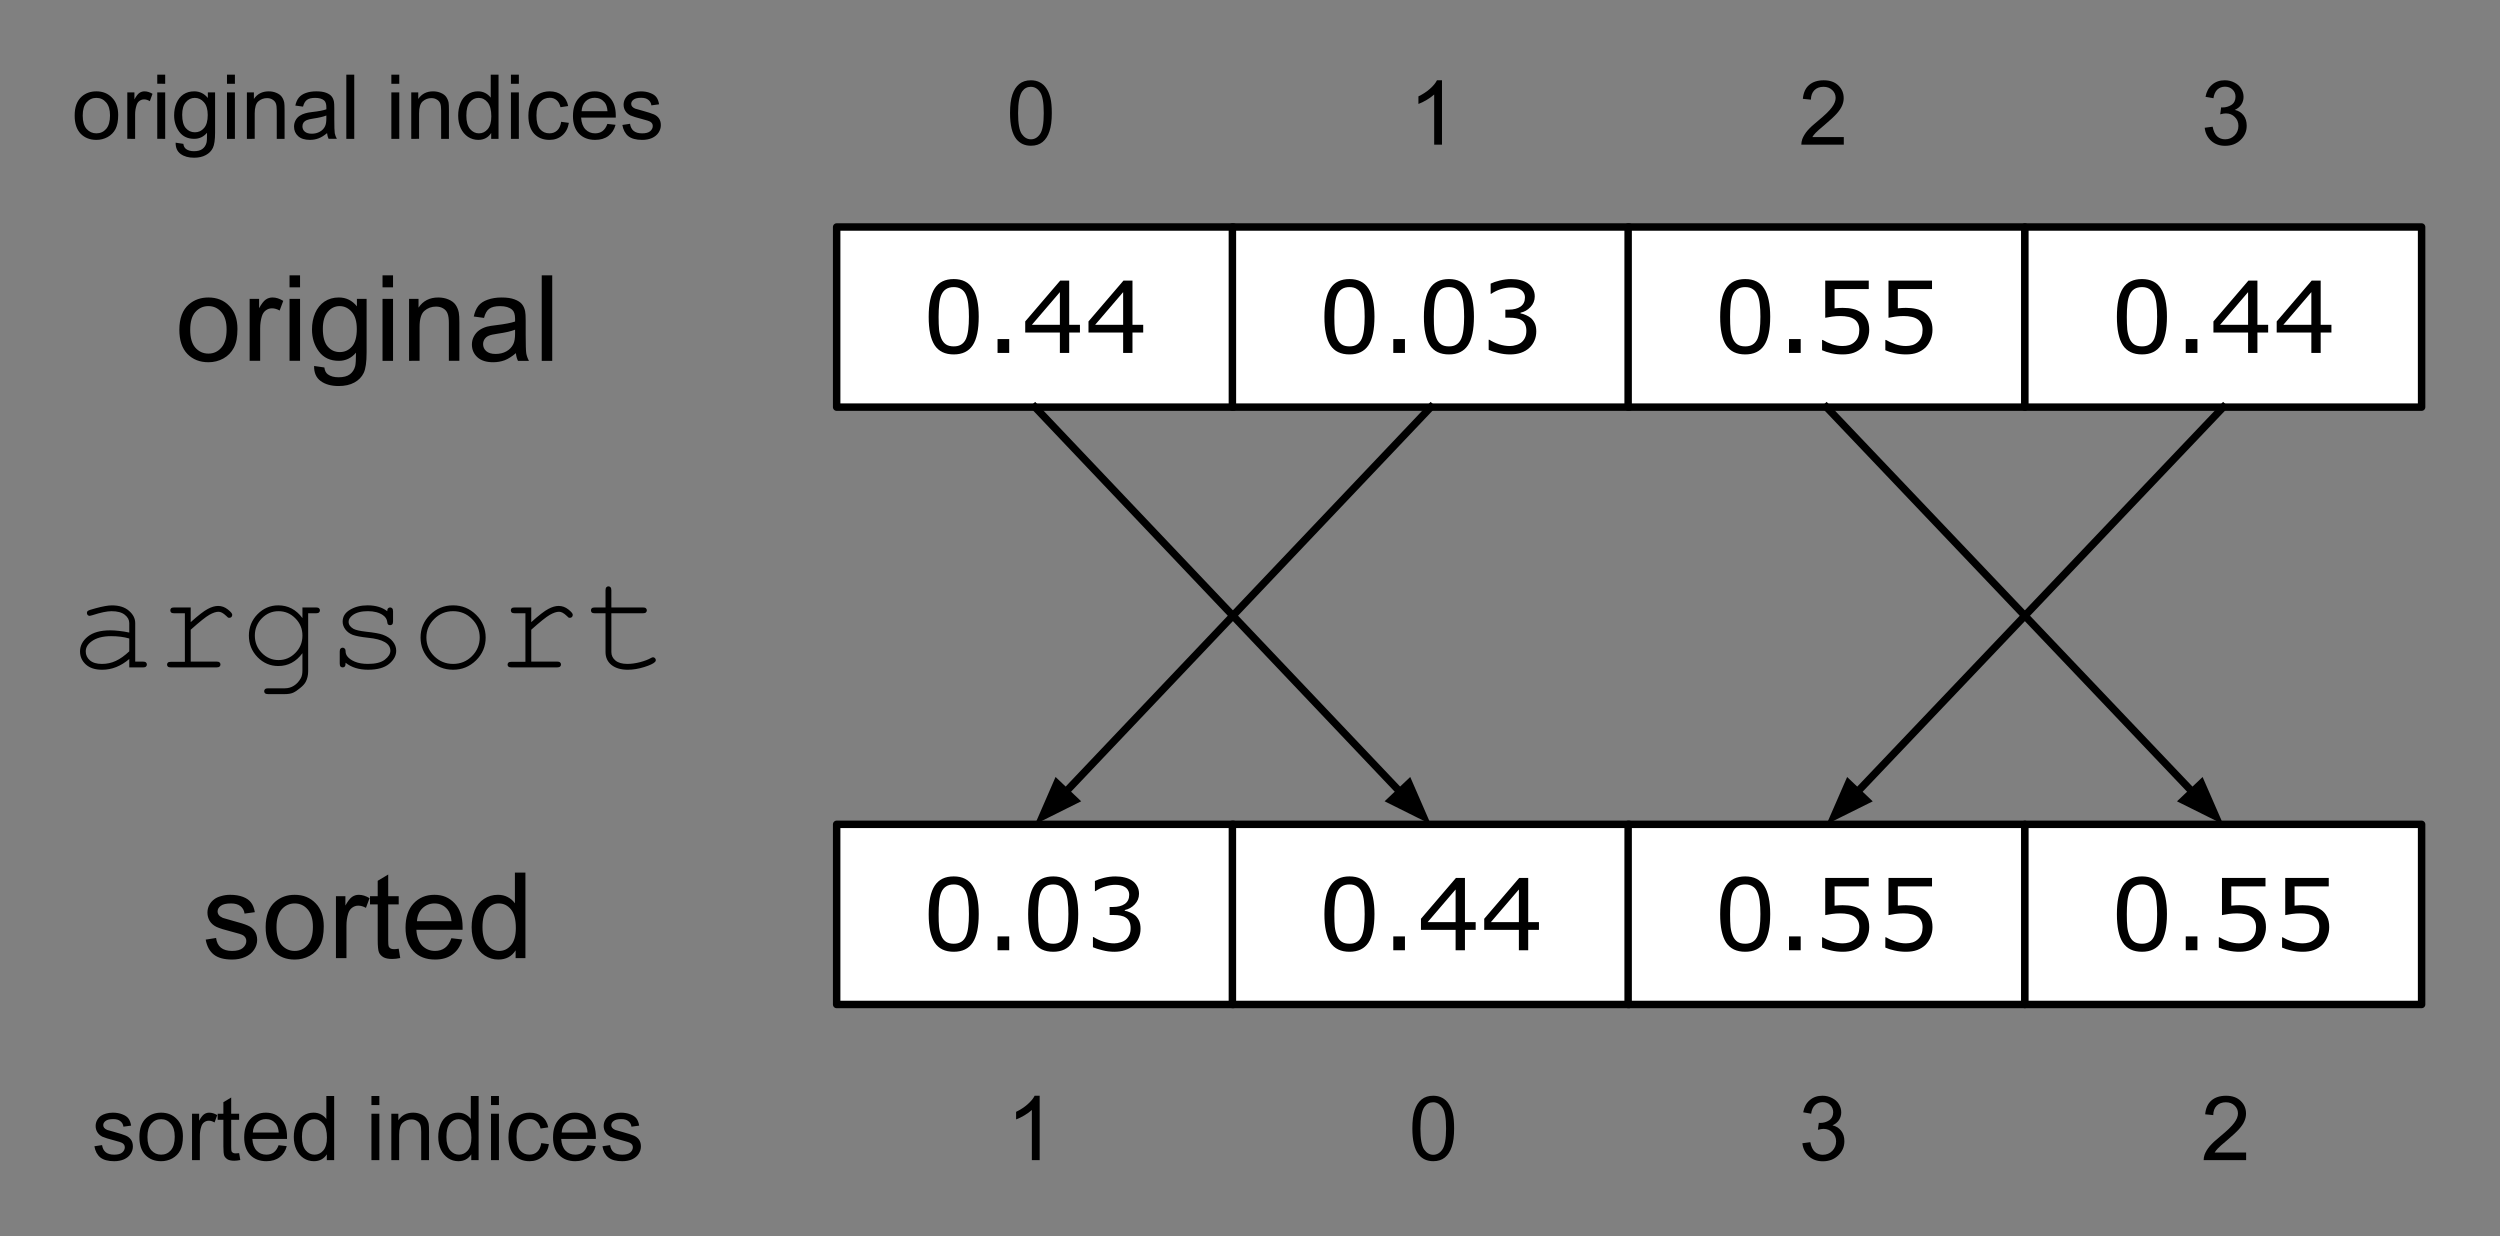 <?xml version="1.0" encoding="UTF-8" standalone="no"?>
<svg
   xmlns:dc="http://purl.org/dc/elements/1.1/"
   xmlns:cc="http://creativecommons.org/ns#"
   xmlns:rdf="http://www.w3.org/1999/02/22-rdf-syntax-ns#"
   xmlns:svg="http://www.w3.org/2000/svg"
   xmlns="http://www.w3.org/2000/svg"
   xmlns:sodipodi="http://sodipodi.sourceforge.net/DTD/sodipodi-0.dtd"
   xmlns:inkscape="http://www.inkscape.org/namespaces/inkscape"
   version="1.1"
   viewBox="0 0 334.82 165.532"
   stroke-miterlimit="10"
   id="svg133"
   sodipodi:docname="c_numpy_argsort.svg"
   width="334.82"
   height="165.532"
   style="fill:none;stroke:none;stroke-linecap:square;stroke-miterlimit:10"
   inkscape:export-filename="/home/alexeygrigorev/Dropbox/book/projects/figures/apC/c_numpy_argsort.png"
   inkscape:export-xdpi="96.271172"
   inkscape:export-ydpi="96.271172"
   inkscape:version="0.92.4 (unknown)">
  <rect x="0" y="0" width="334.82" height="165.532" fill="#808080" stroke="none"/>
  <defs
     id="defs137" />
  <sodipodi:namedview
     pagecolor="#ffffff"
     bordercolor="#666666"
     borderopacity="1"
     objecttolerance="10"
     gridtolerance="10"
     guidetolerance="10"
     inkscape:pageopacity="0"
     inkscape:pageshadow="2"
     inkscape:window-width="1853"
     inkscape:window-height="1025"
     id="namedview135"
     showgrid="false"
     fit-margin-top="10"
     fit-margin-left="10"
     fit-margin-right="10"
     fit-margin-bottom="10"
     inkscape:zoom="1.7481481"
     inkscape:cx="287.06423"
     inkscape:cy="-42.36022"
     inkscape:window-x="67"
     inkscape:window-y="27"
     inkscape:window-maximized="1"
     inkscape:current-layer="svg133" />
  <clipPath
     id="p.0">
    <path
       d="M 0,0 H 720 V 540 H 0 Z"
       id="path2"
       inkscape:connector-curvature="0"
       style="clip-rule:nonzero" />
  </clipPath>
  <path
     style="fill:#000000;fill-rule:nonzero"
     inkscape:connector-curvature="0"
     id="path9"
     d="m 17.312,89.386 v -1.125 q -1.688,1.438 -3.625,1.438 -1.406,0 -2.188,-0.703 -0.781,-0.719 -0.781,-1.75 0,-1.141 1.031,-1.984 1.047,-0.844 3.031,-0.844 0.547,0 1.172,0.078 0.625,0.062 1.359,0.219 v -1.266 q 0,-0.641 -0.594,-1.109 -0.594,-0.484 -1.781,-0.484 -0.906,0 -2.547,0.531 -0.297,0.094 -0.375,0.094 -0.156,0 -0.266,-0.109 -0.109,-0.109 -0.109,-0.281 0,-0.156 0.094,-0.25 0.141,-0.141 1.062,-0.375 1.438,-0.391 2.188,-0.391 1.469,0 2.297,0.734 0.828,0.719 0.828,1.641 v 5.156 h 1.031 q 0.297,0 0.406,0.109 0.125,0.109 0.125,0.281 0,0.172 -0.125,0.281 -0.109,0.109 -0.406,0.109 z m 0,-3.875 q -0.547,-0.156 -1.156,-0.234 -0.609,-0.078 -1.281,-0.078 -1.703,0 -2.656,0.734 -0.734,0.547 -0.734,1.312 0,0.703 0.547,1.188 0.562,0.484 1.625,0.484 1,0 1.859,-0.406 0.875,-0.406 1.797,-1.281 z m 8.23,-4.156 v 1.969 q 1.531,-1.375 2.281,-1.766 0.75,-0.406 1.391,-0.406 0.703,0 1.297,0.469 0.594,0.469 0.594,0.719 0,0.172 -0.109,0.297 -0.109,0.109 -0.297,0.109 -0.094,0 -0.156,-0.031 -0.062,-0.031 -0.234,-0.219 -0.328,-0.312 -0.578,-0.438 -0.234,-0.125 -0.469,-0.125 -0.5,0 -1.219,0.406 -0.719,0.406 -2.5,2 v 4.266 h 3.453 q 0.281,0 0.406,0.109 0.125,0.109 0.125,0.281 0,0.172 -0.125,0.281 -0.125,0.109 -0.406,0.109 h -6.109 q -0.281,0 -0.406,-0.109 -0.109,-0.109 -0.109,-0.266 0,-0.156 0.109,-0.266 0.109,-0.109 0.406,-0.109 h 1.875 v -6.5 h -1.438 q -0.281,0 -0.406,-0.109 -0.109,-0.109 -0.109,-0.281 0,-0.172 0.109,-0.281 0.125,-0.109 0.406,-0.109 z m 14.964,1.422 v -1.422 h 1.828 q 0.266,0 0.391,0.109 0.125,0.109 0.125,0.281 0,0.172 -0.125,0.281 -0.125,0.109 -0.391,0.109 h -1.062 v 7.781 q 0,0.781 -0.328,1.406 -0.219,0.406 -0.75,0.828 -0.516,0.438 -0.938,0.625 -0.422,0.188 -1.141,0.188 h -2.203 q -0.281,0 -0.406,-0.109 -0.125,-0.094 -0.125,-0.281 0,-0.172 0.125,-0.281 0.125,-0.109 0.406,-0.109 h 2.234 q 0.688,0 1.234,-0.359 0.547,-0.344 0.922,-1.016 0.203,-0.391 0.203,-1 v -2.328 q -1.266,1.719 -3.234,1.719 -1.609,0 -2.781,-1.188 -1.156,-1.203 -1.156,-2.891 0,-1.672 1.156,-2.859 1.172,-1.188 2.781,-1.188 1.969,0 3.234,1.703 z m 0,2.344 q 0,-1.359 -0.953,-2.312 -0.938,-0.953 -2.25,-0.953 -1.297,0 -2.234,0.953 -0.938,0.953 -0.938,2.312 0,1.375 0.938,2.328 0.938,0.953 2.234,0.953 1.312,0 2.25,-0.953 0.953,-0.953 0.953,-2.328 z m 11.355,-3.266 q 0,-0.266 0.109,-0.375 0.109,-0.125 0.281,-0.125 0.172,0 0.281,0.125 0.109,0.109 0.109,0.406 v 1.328 q 0,0.281 -0.109,0.406 -0.109,0.109 -0.281,0.109 -0.172,0 -0.281,-0.094 -0.094,-0.109 -0.109,-0.344 -0.062,-0.547 -0.578,-0.906 -0.766,-0.531 -2.016,-0.531 -1.312,0 -2.031,0.531 -0.547,0.406 -0.547,0.891 0,0.562 0.641,0.938 0.453,0.25 1.703,0.391 1.609,0.172 2.25,0.406 0.891,0.328 1.328,0.906 0.453,0.562 0.453,1.234 0,0.984 -0.953,1.766 -0.953,0.781 -2.812,0.781 -1.844,0 -3.016,-0.938 0,0.312 -0.047,0.406 -0.031,0.094 -0.125,0.156 -0.094,0.062 -0.219,0.062 -0.172,0 -0.281,-0.109 -0.109,-0.125 -0.109,-0.406 v -1.609 q 0,-0.281 0.109,-0.391 0.109,-0.125 0.281,-0.125 0.172,0 0.281,0.125 0.109,0.109 0.109,0.297 0,0.422 0.219,0.719 0.328,0.438 1.031,0.734 0.719,0.297 1.75,0.297 1.516,0 2.25,-0.562 0.75,-0.578 0.75,-1.203 0,-0.719 -0.75,-1.156 -0.766,-0.438 -2.219,-0.578 -1.453,-0.156 -2.078,-0.391 -0.625,-0.25 -0.984,-0.734 -0.359,-0.484 -0.359,-1.031 0,-1.016 0.984,-1.594 0.984,-0.594 2.359,-0.594 1.609,0 2.625,0.781 z m 13.183,3.531 q 0,1.781 -1.281,3.047 -1.281,1.266 -3.078,1.266 -1.812,0 -3.094,-1.266 -1.266,-1.281 -1.266,-3.047 0,-1.781 1.266,-3.047 1.281,-1.266 3.094,-1.266 1.797,0 3.078,1.266 1.281,1.25 1.281,3.047 z m -0.797,0 q 0,-1.469 -1.047,-2.5 -1.031,-1.031 -2.516,-1.031 -1.484,0 -2.531,1.047 -1.047,1.031 -1.047,2.484 0,1.453 1.047,2.5 1.047,1.031 2.531,1.031 1.484,0 2.516,-1.031 1.047,-1.047 1.047,-2.5 z m 6.902,-4.031 v 1.969 q 1.531,-1.375 2.281,-1.766 0.75,-0.406 1.391,-0.406 0.703,0 1.297,0.469 0.594,0.469 0.594,0.719 0,0.172 -0.109,0.297 -0.109,0.109 -0.297,0.109 -0.094,0 -0.156,-0.031 -0.062,-0.031 -0.234,-0.219 -0.328,-0.312 -0.578,-0.438 -0.234,-0.125 -0.469,-0.125 -0.5,0 -1.219,0.406 -0.719,0.406 -2.5,2 v 4.266 h 3.453 q 0.281,0 0.406,0.109 0.125,0.109 0.125,0.281 0,0.172 -0.125,0.281 -0.125,0.109 -0.406,0.109 h -6.109 q -0.281,0 -0.406,-0.109 -0.109,-0.109 -0.109,-0.266 0,-0.156 0.109,-0.266 0.109,-0.109 0.406,-0.109 h 1.875 v -6.5 h -1.438 q -0.281,0 -0.406,-0.109 -0.109,-0.109 -0.109,-0.281 0,-0.172 0.109,-0.281 0.125,-0.109 0.406,-0.109 z m 10.73,0 h 4.234 q 0.281,0 0.391,0.109 0.125,0.109 0.125,0.281 0,0.172 -0.125,0.281 -0.109,0.109 -0.391,0.109 h -4.234 v 5.188 q 0,0.688 0.547,1.141 0.547,0.453 1.594,0.453 0.781,0 1.703,-0.234 0.922,-0.25 1.438,-0.547 0.188,-0.109 0.297,-0.109 0.156,0 0.266,0.125 0.109,0.109 0.109,0.266 0,0.141 -0.125,0.25 -0.297,0.312 -1.438,0.672 -1.141,0.359 -2.188,0.359 -1.375,0 -2.188,-0.641 -0.797,-0.641 -0.797,-1.734 v -5.188 h -1.438 q -0.281,0 -0.406,-0.109 -0.109,-0.109 -0.109,-0.281 0,-0.172 0.109,-0.281 0.125,-0.109 0.406,-0.109 h 1.438 v -2.297 q 0,-0.281 0.109,-0.406 0.109,-0.125 0.281,-0.125 0.172,0 0.281,0.125 0.109,0.125 0.109,0.406 z" />
  <path
     style="fill:#ffffff;fill-rule:evenodd"
     inkscape:connector-curvature="0"
     id="path11"
     d="m 112.052,30.402 h 53.134 v 24.126 h -53.134 z" />
  <path
     style="fill-rule:evenodd;stroke:#000000;stroke-width:1;stroke-linecap:butt;stroke-linejoin:round"
     inkscape:connector-curvature="0"
     id="path13"
     d="m 112.052,30.402 h 53.134 v 24.126 h -53.134 z" />
  <path
     style="fill:#000000;fill-rule:nonzero"
     inkscape:connector-curvature="0"
     id="path15"
     d="m 131.079,42.421 q 0,2.609 -0.812,3.828 -0.812,1.219 -2.531,1.219 -1.75,0 -2.562,-1.234 -0.797,-1.234 -0.797,-3.797 0,-2.594 0.812,-3.828 0.812,-1.234 2.547,-1.234 1.734,0 2.531,1.266 0.812,1.25 0.812,3.781 z m -1.703,2.953 q 0.219,-0.531 0.297,-1.234 0.094,-0.719 0.094,-1.719 0,-1 -0.094,-1.719 -0.078,-0.734 -0.312,-1.234 -0.219,-0.5 -0.625,-0.75 -0.391,-0.266 -1,-0.266 -0.625,0 -1.031,0.266 -0.391,0.25 -0.625,0.75 -0.219,0.484 -0.297,1.266 -0.078,0.766 -0.078,1.703 0,1.016 0.062,1.703 0.078,0.672 0.312,1.219 0.219,0.5 0.609,0.766 0.391,0.266 1.047,0.266 0.609,0 1,-0.25 0.406,-0.25 0.641,-0.766 z m 5.786,1.891 h -1.562 v -1.859 h 1.562 z m 9.473,-2.734 h -1.438 v 2.734 h -1.25 v -2.734 h -4.641 v -1.484 l 4.688,-5.469 h 1.203 v 5.922 h 1.438 z m -2.688,-1.031 v -4.375 l -3.75,4.375 z m 11.161,1.031 h -1.438 v 2.734 h -1.25 v -2.734 h -4.641 v -1.484 l 4.688,-5.469 h 1.203 v 5.922 h 1.438 z m -2.688,-1.031 v -4.375 l -3.75,4.375 z" />
  <path
     style="fill:#ffffff;fill-rule:evenodd"
     inkscape:connector-curvature="0"
     id="path17"
     d="m 165.052,30.402 h 53.134 v 24.126 h -53.134 z" />
  <path
     style="fill-rule:evenodd;stroke:#000000;stroke-width:1;stroke-linecap:butt;stroke-linejoin:round"
     inkscape:connector-curvature="0"
     id="path19"
     d="m 165.052,30.402 h 53.134 v 24.126 h -53.134 z" />
  <path
     style="fill:#000000;fill-rule:nonzero"
     inkscape:connector-curvature="0"
     id="path21"
     d="m 184.079,42.421 q 0,2.609 -0.812,3.828 -0.813,1.219 -2.531,1.219 -1.75,0 -2.562,-1.234 -0.797,-1.234 -0.797,-3.797 0,-2.594 0.812,-3.828 0.812,-1.234 2.547,-1.234 1.734,0 2.531,1.266 0.812,1.25 0.812,3.781 z m -1.703,2.953 q 0.219,-0.531 0.297,-1.234 0.094,-0.719 0.094,-1.719 0,-1 -0.094,-1.719 -0.078,-0.734 -0.312,-1.234 -0.219,-0.5 -0.625,-0.75 -0.391,-0.266 -1,-0.266 -0.625,0 -1.031,0.266 -0.391,0.25 -0.625,0.75 -0.219,0.484 -0.297,1.266 -0.078,0.766 -0.078,1.703 0,1.016 0.062,1.703 0.078,0.672 0.312,1.219 0.219,0.5 0.609,0.766 0.391,0.266 1.047,0.266 0.609,0 1,-0.25 0.406,-0.25 0.641,-0.766 z m 5.786,1.891 h -1.562 v -1.859 h 1.562 z m 9.239,-4.844 q 0,2.609 -0.812,3.828 -0.812,1.219 -2.531,1.219 -1.75,0 -2.562,-1.234 -0.797,-1.234 -0.797,-3.797 0,-2.594 0.812,-3.828 0.812,-1.234 2.547,-1.234 1.734,0 2.531,1.266 0.812,1.25 0.812,3.781 z m -1.703,2.953 q 0.219,-0.531 0.297,-1.234 0.094,-0.719 0.094,-1.719 0,-1 -0.094,-1.719 -0.078,-0.734 -0.312,-1.234 -0.219,-0.5 -0.625,-0.75 -0.391,-0.266 -1,-0.266 -0.625,0 -1.031,0.266 -0.391,0.25 -0.625,0.75 -0.219,0.484 -0.297,1.266 -0.078,0.766 -0.078,1.703 0,1.016 0.062,1.703 0.078,0.672 0.312,1.219 0.219,0.5 0.609,0.766 0.391,0.266 1.047,0.266 0.609,0 1,-0.25 0.406,-0.25 0.641,-0.766 z m 9.333,-2.781 q 0.312,0.281 0.516,0.703 0.203,0.422 0.203,1.094 0,0.672 -0.25,1.234 -0.234,0.547 -0.672,0.953 -0.484,0.453 -1.141,0.672 -0.656,0.219 -1.453,0.219 -0.797,0 -1.578,-0.203 -0.781,-0.188 -1.281,-0.406 v -1.359 h 0.094 q 0.547,0.359 1.297,0.609 0.75,0.234 1.453,0.234 0.406,0 0.859,-0.141 0.469,-0.141 0.75,-0.406 0.297,-0.281 0.438,-0.625 0.156,-0.344 0.156,-0.875 0,-0.516 -0.172,-0.859 -0.156,-0.344 -0.453,-0.531 -0.297,-0.203 -0.719,-0.281 -0.406,-0.078 -0.891,-0.078 h -0.578 v -1.078 h 0.453 q 0.984,0 1.578,-0.406 0.594,-0.422 0.594,-1.219 0,-0.344 -0.156,-0.609 -0.141,-0.266 -0.422,-0.438 -0.266,-0.172 -0.594,-0.234 -0.312,-0.062 -0.719,-0.062 -0.625,0 -1.328,0.219 -0.688,0.219 -1.297,0.625 h -0.078 v -1.359 q 0.469,-0.234 1.234,-0.422 0.781,-0.188 1.5,-0.188 0.703,0 1.25,0.141 0.547,0.125 0.969,0.406 0.469,0.312 0.703,0.766 0.25,0.438 0.25,1.016 0,0.812 -0.578,1.422 -0.562,0.594 -1.328,0.75 v 0.094 q 0.312,0.047 0.703,0.219 0.406,0.172 0.688,0.406 z" />
  <path
     style="fill:#ffffff;fill-rule:evenodd"
     inkscape:connector-curvature="0"
     id="path23"
     d="m 218.053,30.402 h 53.134 v 24.126 h -53.134 z" />
  <path
     style="fill-rule:evenodd;stroke:#000000;stroke-width:1;stroke-linecap:butt;stroke-linejoin:round"
     inkscape:connector-curvature="0"
     id="path25"
     d="m 218.053,30.402 h 53.134 v 24.126 h -53.134 z" />
  <path
     style="fill:#000000;fill-rule:nonzero"
     inkscape:connector-curvature="0"
     id="path27"
     d="m 237.079,42.421 q 0,2.609 -0.812,3.828 -0.812,1.219 -2.531,1.219 -1.75,0 -2.562,-1.234 -0.797,-1.234 -0.797,-3.797 0,-2.594 0.812,-3.828 0.812,-1.234 2.547,-1.234 1.734,0 2.531,1.266 0.812,1.25 0.812,3.781 z m -1.703,2.953 q 0.219,-0.531 0.297,-1.234 0.094,-0.719 0.094,-1.719 0,-1 -0.094,-1.719 -0.078,-0.734 -0.312,-1.234 -0.219,-0.5 -0.625,-0.75 -0.391,-0.266 -1,-0.266 -0.625,0 -1.031,0.266 -0.391,0.25 -0.625,0.75 -0.219,0.484 -0.297,1.266 -0.078,0.766 -0.078,1.703 0,1.016 0.062,1.703 0.078,0.672 0.312,1.219 0.219,0.5 0.609,0.766 0.391,0.266 1.047,0.266 0.609,0 1,-0.25 0.406,-0.25 0.641,-0.766 z m 5.786,1.891 h -1.562 v -1.859 h 1.562 z m 9.176,-3.078 q 0,0.672 -0.25,1.297 -0.25,0.609 -0.672,1.047 -0.469,0.453 -1.125,0.703 -0.641,0.234 -1.5,0.234 -0.781,0 -1.531,-0.172 -0.734,-0.156 -1.234,-0.391 v -1.375 h 0.094 q 0.531,0.328 1.25,0.578 0.719,0.234 1.406,0.234 0.453,0 0.891,-0.125 0.438,-0.141 0.766,-0.469 0.297,-0.281 0.438,-0.672 0.141,-0.391 0.141,-0.891 0,-0.5 -0.172,-0.844 -0.172,-0.359 -0.469,-0.562 -0.344,-0.25 -0.828,-0.344 -0.484,-0.109 -1.078,-0.109 -0.578,0 -1.109,0.078 -0.531,0.078 -0.906,0.156 v -4.984 h 5.828 v 1.141 h -4.578 v 2.578 q 0.281,-0.031 0.562,-0.047 0.297,-0.016 0.516,-0.016 0.781,0 1.375,0.141 0.594,0.125 1.094,0.469 0.516,0.359 0.797,0.922 0.297,0.562 0.297,1.422 z m 8.473,0 q 0,0.672 -0.25,1.297 -0.25,0.609 -0.672,1.047 -0.469,0.453 -1.125,0.703 -0.641,0.234 -1.5,0.234 -0.781,0 -1.531,-0.172 -0.734,-0.156 -1.234,-0.391 v -1.375 h 0.094 q 0.531,0.328 1.25,0.578 0.719,0.234 1.406,0.234 0.453,0 0.891,-0.125 0.438,-0.141 0.766,-0.469 0.297,-0.281 0.438,-0.672 0.141,-0.391 0.141,-0.891 0,-0.5 -0.172,-0.844 -0.172,-0.359 -0.469,-0.562 -0.344,-0.25 -0.828,-0.344 -0.484,-0.109 -1.078,-0.109 -0.578,0 -1.109,0.078 -0.531,0.078 -0.906,0.156 v -4.984 h 5.828 v 1.141 h -4.578 v 2.578 q 0.281,-0.031 0.562,-0.047 0.297,-0.016 0.516,-0.016 0.781,0 1.375,0.141 0.594,0.125 1.094,0.469 0.516,0.359 0.797,0.922 0.297,0.562 0.297,1.422 z" />
  <path
     style="fill:#ffffff;fill-rule:evenodd"
     inkscape:connector-curvature="0"
     id="path29"
     d="m 271.186,30.402 h 53.134 v 24.126 h -53.134 z" />
  <path
     style="fill-rule:evenodd;stroke:#000000;stroke-width:1;stroke-linecap:butt;stroke-linejoin:round"
     inkscape:connector-curvature="0"
     id="path31"
     d="m 271.186,30.402 h 53.134 v 24.126 h -53.134 z" />
  <path
     style="fill:#000000;fill-rule:nonzero"
     inkscape:connector-curvature="0"
     id="path33"
     d="m 290.213,42.421 q 0,2.609 -0.812,3.828 -0.812,1.219 -2.531,1.219 -1.75,0 -2.562,-1.234 -0.797,-1.234 -0.797,-3.797 0,-2.594 0.812,-3.828 0.812,-1.234 2.547,-1.234 1.734,0 2.531,1.266 0.812,1.25 0.812,3.781 z m -1.703,2.953 q 0.219,-0.531 0.297,-1.234 0.094,-0.719 0.094,-1.719 0,-1 -0.094,-1.719 -0.078,-0.734 -0.312,-1.234 -0.219,-0.5 -0.625,-0.75 -0.391,-0.266 -1,-0.266 -0.625,0 -1.031,0.266 -0.391,0.25 -0.625,0.75 -0.219,0.484 -0.297,1.266 -0.078,0.766 -0.078,1.703 0,1.016 0.062,1.703 0.078,0.672 0.312,1.219 0.219,0.5 0.609,0.766 0.391,0.266 1.047,0.266 0.609,0 1,-0.25 0.406,-0.25 0.641,-0.766 z m 5.786,1.891 h -1.562 v -1.859 h 1.562 z m 9.473,-2.734 h -1.438 v 2.734 h -1.25 v -2.734 h -4.641 v -1.484 l 4.688,-5.469 h 1.203 v 5.922 h 1.438 z m -2.688,-1.031 v -4.375 l -3.75,4.375 z m 11.161,1.031 h -1.438 v 2.734 h -1.25 v -2.734 h -4.641 v -1.484 l 4.688,-5.469 h 1.203 v 5.922 h 1.438 z m -2.688,-1.031 v -4.375 l -3.75,4.375 z" />
  <path
     style="fill:#ffffff;fill-rule:evenodd"
     inkscape:connector-curvature="0"
     id="path35"
     d="m 112.052,110.402 h 53.134 v 24.126 h -53.134 z" />
  <path
     style="fill-rule:evenodd;stroke:#000000;stroke-width:1;stroke-linecap:butt;stroke-linejoin:round"
     inkscape:connector-curvature="0"
     id="path37"
     d="m 112.052,110.402 h 53.134 v 24.126 h -53.134 z" />
  <path
     style="fill:#000000;fill-rule:nonzero"
     inkscape:connector-curvature="0"
     id="path39"
     d="m 131.079,122.421 q 0,2.609 -0.812,3.828 -0.812,1.219 -2.531,1.219 -1.75,0 -2.562,-1.234 -0.797,-1.234 -0.797,-3.797 0,-2.594 0.812,-3.828 0.812,-1.234 2.547,-1.234 1.734,0 2.531,1.266 0.812,1.25 0.812,3.781 z m -1.703,2.953 q 0.219,-0.531 0.297,-1.234 0.094,-0.719 0.094,-1.719 0,-1 -0.094,-1.719 -0.078,-0.734 -0.312,-1.234 -0.219,-0.5 -0.625,-0.75 -0.391,-0.266 -1,-0.266 -0.625,0 -1.031,0.266 -0.391,0.25 -0.625,0.75 -0.219,0.484 -0.297,1.266 -0.078,0.766 -0.078,1.703 0,1.016 0.062,1.703 0.078,0.672 0.312,1.219 0.219,0.5 0.609,0.766 0.391,0.266 1.047,0.266 0.609,0 1,-0.25 0.406,-0.25 0.641,-0.766 z m 5.786,1.891 h -1.562 v -1.859 h 1.562 z m 9.239,-4.844 q 0,2.609 -0.812,3.828 -0.812,1.219 -2.531,1.219 -1.75,0 -2.562,-1.234 -0.797,-1.234 -0.797,-3.797 0,-2.594 0.812,-3.828 0.812,-1.234 2.547,-1.234 1.734,0 2.531,1.266 0.812,1.25 0.812,3.781 z m -1.703,2.953 q 0.219,-0.531 0.297,-1.234 0.094,-0.719 0.094,-1.719 0,-1 -0.094,-1.719 -0.078,-0.734 -0.312,-1.234 -0.219,-0.5 -0.625,-0.75 -0.391,-0.266 -1,-0.266 -0.625,0 -1.031,0.266 -0.391,0.25 -0.625,0.75 -0.219,0.484 -0.297,1.266 -0.078,0.766 -0.078,1.703 0,1.016 0.062,1.703 0.078,0.672 0.312,1.219 0.219,0.5 0.609,0.766 0.391,0.266 1.047,0.266 0.609,0 1,-0.25 0.406,-0.25 0.641,-0.766 z m 9.333,-2.781 q 0.312,0.281 0.516,0.703 0.203,0.422 0.203,1.094 0,0.672 -0.25,1.234 -0.234,0.547 -0.672,0.953 -0.484,0.453 -1.141,0.672 -0.656,0.219 -1.453,0.219 -0.797,0 -1.578,-0.203 -0.781,-0.188 -1.281,-0.406 v -1.359 h 0.094 q 0.547,0.359 1.297,0.609 0.75,0.234 1.453,0.234 0.406,0 0.859,-0.141 0.469,-0.141 0.75,-0.406 0.297,-0.281 0.438,-0.625 0.156,-0.344 0.156,-0.875 0,-0.516 -0.172,-0.859 -0.156,-0.344 -0.453,-0.531 -0.297,-0.203 -0.719,-0.281 -0.406,-0.078 -0.891,-0.078 h -0.578 v -1.078 h 0.453 q 0.984,0 1.578,-0.406 0.594,-0.422 0.594,-1.219 0,-0.344 -0.156,-0.609 -0.141,-0.266 -0.422,-0.438 -0.266,-0.172 -0.594,-0.234 -0.312,-0.062 -0.719,-0.062 -0.625,0 -1.328,0.219 -0.688,0.219 -1.297,0.625 h -0.078 v -1.359 q 0.469,-0.234 1.234,-0.422 0.781,-0.188 1.5,-0.188 0.703,0 1.25,0.141 0.547,0.125 0.969,0.406 0.469,0.312 0.703,0.766 0.25,0.438 0.25,1.016 0,0.812 -0.578,1.422 -0.562,0.594 -1.328,0.75 v 0.094 q 0.312,0.047 0.703,0.219 0.406,0.172 0.688,0.406 z" />
  <path
     style="fill:#ffffff;fill-rule:evenodd"
     inkscape:connector-curvature="0"
     id="path41"
     d="m 165.052,110.402 h 53.134 v 24.126 h -53.134 z" />
  <path
     style="fill-rule:evenodd;stroke:#000000;stroke-width:1;stroke-linecap:butt;stroke-linejoin:round"
     inkscape:connector-curvature="0"
     id="path43"
     d="m 165.052,110.402 h 53.134 v 24.126 h -53.134 z" />
  <path
     style="fill:#000000;fill-rule:nonzero"
     inkscape:connector-curvature="0"
     id="path45"
     d="m 184.079,122.421 q 0,2.609 -0.812,3.828 -0.813,1.219 -2.531,1.219 -1.75,0 -2.562,-1.234 -0.797,-1.234 -0.797,-3.797 0,-2.594 0.812,-3.828 0.812,-1.234 2.547,-1.234 1.734,0 2.531,1.266 0.812,1.25 0.812,3.781 z m -1.703,2.953 q 0.219,-0.531 0.297,-1.234 0.094,-0.719 0.094,-1.719 0,-1 -0.094,-1.719 -0.078,-0.734 -0.312,-1.234 -0.219,-0.5 -0.625,-0.75 -0.391,-0.266 -1,-0.266 -0.625,0 -1.031,0.266 -0.391,0.25 -0.625,0.75 -0.219,0.484 -0.297,1.266 -0.078,0.766 -0.078,1.703 0,1.016 0.062,1.703 0.078,0.672 0.312,1.219 0.219,0.5 0.609,0.766 0.391,0.266 1.047,0.266 0.609,0 1,-0.25 0.406,-0.25 0.641,-0.766 z m 5.786,1.891 h -1.562 v -1.859 h 1.562 z m 9.473,-2.734 h -1.438 v 2.734 h -1.25 v -2.734 h -4.641 v -1.484 l 4.688,-5.469 h 1.203 v 5.922 h 1.438 z m -2.688,-1.031 v -4.375 l -3.75,4.375 z m 11.161,1.031 h -1.438 v 2.734 h -1.25 v -2.734 h -4.641 v -1.484 l 4.688,-5.469 h 1.203 v 5.922 h 1.438 z m -2.688,-1.031 v -4.375 l -3.75,4.375 z" />
  <path
     style="fill:#ffffff;fill-rule:evenodd"
     inkscape:connector-curvature="0"
     id="path47"
     d="m 218.053,110.402 h 53.134 v 24.126 h -53.134 z" />
  <path
     style="fill-rule:evenodd;stroke:#000000;stroke-width:1;stroke-linecap:butt;stroke-linejoin:round"
     inkscape:connector-curvature="0"
     id="path49"
     d="m 218.053,110.402 h 53.134 v 24.126 h -53.134 z" />
  <path
     style="fill:#000000;fill-rule:nonzero"
     inkscape:connector-curvature="0"
     id="path51"
     d="m 237.079,122.421 q 0,2.609 -0.812,3.828 -0.812,1.219 -2.531,1.219 -1.75,0 -2.562,-1.234 -0.797,-1.234 -0.797,-3.797 0,-2.594 0.812,-3.828 0.812,-1.234 2.547,-1.234 1.734,0 2.531,1.266 0.812,1.25 0.812,3.781 z m -1.703,2.953 q 0.219,-0.531 0.297,-1.234 0.094,-0.719 0.094,-1.719 0,-1 -0.094,-1.719 -0.078,-0.734 -0.312,-1.234 -0.219,-0.5 -0.625,-0.75 -0.391,-0.266 -1,-0.266 -0.625,0 -1.031,0.266 -0.391,0.25 -0.625,0.75 -0.219,0.484 -0.297,1.266 -0.078,0.766 -0.078,1.703 0,1.016 0.062,1.703 0.078,0.672 0.312,1.219 0.219,0.5 0.609,0.766 0.391,0.266 1.047,0.266 0.609,0 1,-0.25 0.406,-0.25 0.641,-0.766 z m 5.786,1.891 h -1.562 v -1.859 h 1.562 z m 9.176,-3.078 q 0,0.672 -0.25,1.297 -0.25,0.609 -0.672,1.047 -0.469,0.453 -1.125,0.703 -0.641,0.234 -1.5,0.234 -0.781,0 -1.531,-0.172 -0.734,-0.156 -1.234,-0.391 v -1.375 h 0.094 q 0.531,0.328 1.25,0.578 0.719,0.234 1.406,0.234 0.453,0 0.891,-0.125 0.438,-0.141 0.766,-0.469 0.297,-0.281 0.438,-0.672 0.141,-0.391 0.141,-0.891 0,-0.5 -0.172,-0.844 -0.172,-0.359 -0.469,-0.562 -0.344,-0.25 -0.828,-0.344 -0.484,-0.109 -1.078,-0.109 -0.578,0 -1.109,0.078 -0.531,0.078 -0.906,0.156 v -4.984 h 5.828 v 1.141 h -4.578 v 2.578 q 0.281,-0.031 0.562,-0.047 0.297,-0.016 0.516,-0.016 0.781,0 1.375,0.141 0.594,0.125 1.094,0.469 0.516,0.359 0.797,0.922 0.297,0.562 0.297,1.422 z m 8.473,0 q 0,0.672 -0.25,1.297 -0.25,0.609 -0.672,1.047 -0.469,0.453 -1.125,0.703 -0.641,0.234 -1.5,0.234 -0.781,0 -1.531,-0.172 -0.734,-0.156 -1.234,-0.391 v -1.375 h 0.094 q 0.531,0.328 1.25,0.578 0.719,0.234 1.406,0.234 0.453,0 0.891,-0.125 0.438,-0.141 0.766,-0.469 0.297,-0.281 0.438,-0.672 0.141,-0.391 0.141,-0.891 0,-0.5 -0.172,-0.844 -0.172,-0.359 -0.469,-0.562 -0.344,-0.25 -0.828,-0.344 -0.484,-0.109 -1.078,-0.109 -0.578,0 -1.109,0.078 -0.531,0.078 -0.906,0.156 v -4.984 h 5.828 v 1.141 h -4.578 v 2.578 q 0.281,-0.031 0.562,-0.047 0.297,-0.016 0.516,-0.016 0.781,0 1.375,0.141 0.594,0.125 1.094,0.469 0.516,0.359 0.797,0.922 0.297,0.562 0.297,1.422 z" />
  <path
     style="fill:#ffffff;fill-rule:evenodd"
     inkscape:connector-curvature="0"
     id="path53"
     d="m 271.186,110.402 h 53.134 v 24.126 h -53.134 z" />
  <path
     style="fill-rule:evenodd;stroke:#000000;stroke-width:1;stroke-linecap:butt;stroke-linejoin:round"
     inkscape:connector-curvature="0"
     id="path55"
     d="m 271.186,110.402 h 53.134 v 24.126 h -53.134 z" />
  <path
     style="fill:#000000;fill-rule:nonzero"
     inkscape:connector-curvature="0"
     id="path57"
     d="m 290.213,122.421 q 0,2.609 -0.812,3.828 -0.812,1.219 -2.531,1.219 -1.75,0 -2.562,-1.234 -0.797,-1.234 -0.797,-3.797 0,-2.594 0.812,-3.828 0.812,-1.234 2.547,-1.234 1.734,0 2.531,1.266 0.812,1.25 0.812,3.781 z m -1.703,2.953 q 0.219,-0.531 0.297,-1.234 0.094,-0.719 0.094,-1.719 0,-1 -0.094,-1.719 -0.078,-0.734 -0.312,-1.234 -0.219,-0.5 -0.625,-0.75 -0.391,-0.266 -1,-0.266 -0.625,0 -1.031,0.266 -0.391,0.25 -0.625,0.75 -0.219,0.484 -0.297,1.266 -0.078,0.766 -0.078,1.703 0,1.016 0.062,1.703 0.078,0.672 0.312,1.219 0.219,0.5 0.609,0.766 0.391,0.266 1.047,0.266 0.609,0 1,-0.25 0.406,-0.25 0.641,-0.766 z m 5.786,1.891 h -1.562 v -1.859 h 1.562 z m 9.176,-3.078 q 0,0.672 -0.25,1.297 -0.25,0.609 -0.672,1.047 -0.469,0.453 -1.125,0.703 -0.641,0.234 -1.5,0.234 -0.781,0 -1.531,-0.172 -0.734,-0.156 -1.234,-0.391 v -1.375 h 0.094 q 0.531,0.328 1.25,0.578 0.719,0.234 1.406,0.234 0.453,0 0.891,-0.125 0.438,-0.141 0.766,-0.469 0.297,-0.281 0.438,-0.672 0.141,-0.391 0.141,-0.891 0,-0.5 -0.172,-0.844 -0.172,-0.359 -0.469,-0.562 -0.344,-0.25 -0.828,-0.344 -0.484,-0.109 -1.078,-0.109 -0.578,0 -1.109,0.078 -0.531,0.078 -0.906,0.156 v -4.984 h 5.828 v 1.141 h -4.578 v 2.578 q 0.281,-0.031 0.562,-0.047 0.297,-0.016 0.516,-0.016 0.781,0 1.375,0.141 0.594,0.125 1.094,0.469 0.516,0.359 0.797,0.922 0.297,0.562 0.297,1.422 z m 8.473,0 q 0,0.672 -0.25,1.297 -0.25,0.609 -0.672,1.047 -0.469,0.453 -1.125,0.703 -0.641,0.234 -1.5,0.234 -0.781,0 -1.531,-0.172 -0.734,-0.156 -1.234,-0.391 v -1.375 h 0.094 q 0.531,0.328 1.25,0.578 0.719,0.234 1.406,0.234 0.453,0 0.891,-0.125 0.438,-0.141 0.766,-0.469 0.297,-0.281 0.438,-0.672 0.141,-0.391 0.141,-0.891 0,-0.5 -0.172,-0.844 -0.172,-0.359 -0.469,-0.562 -0.344,-0.25 -0.828,-0.344 -0.484,-0.109 -1.078,-0.109 -0.578,0 -1.109,0.078 -0.531,0.078 -0.906,0.156 v -4.984 h 5.828 v 1.141 h -4.578 v 2.578 q 0.281,-0.031 0.562,-0.047 0.297,-0.016 0.516,-0.016 0.781,0 1.375,0.141 0.594,0.125 1.094,0.469 0.516,0.359 0.797,0.922 0.297,0.562 0.297,1.422 z" />
  <path
     style="fill:#000000;fill-rule:nonzero"
     inkscape:connector-curvature="0"
     id="path61"
     d="m 135.272,15.142 q 0,-1.531 0.312,-2.453 0.312,-0.938 0.922,-1.438 0.625,-0.5 1.562,-0.5 0.688,0 1.203,0.281 0.531,0.281 0.875,0.812 0.344,0.516 0.531,1.266 0.188,0.75 0.188,2.031 0,1.516 -0.312,2.438 -0.297,0.922 -0.922,1.438 -0.609,0.5 -1.562,0.5 -1.234,0 -1.953,-0.891 -0.844,-1.062 -0.844,-3.484 z m 1.078,0 q 0,2.109 0.5,2.812 0.5,0.703 1.219,0.703 0.734,0 1.219,-0.703 0.5,-0.703 0.5,-2.812 0,-2.125 -0.5,-2.812 -0.484,-0.703 -1.234,-0.703 -0.719,0 -1.156,0.609 -0.547,0.781 -0.547,2.906 z" />
  <path
     style="fill:#000000;fill-rule:nonzero"
     inkscape:connector-curvature="0"
     id="path65"
     d="m 193.123,19.376 h -1.047 v -6.719 q -0.391,0.359 -1.016,0.734 -0.609,0.359 -1.094,0.531 v -1.016 q 0.875,-0.422 1.531,-1 0.672,-0.594 0.953,-1.156 h 0.672 z" />
  <path
     style="fill:#000000;fill-rule:nonzero"
     inkscape:connector-curvature="0"
     id="path69"
     d="m 246.936,18.361 v 1.016 h -5.688 q 0,-0.375 0.125,-0.734 0.219,-0.578 0.688,-1.141 0.484,-0.562 1.391,-1.297 1.406,-1.156 1.891,-1.828 0.5,-0.672 0.5,-1.266 0,-0.625 -0.453,-1.047 -0.453,-0.438 -1.172,-0.438 -0.766,0 -1.219,0.453 -0.453,0.453 -0.469,1.266 l -1.078,-0.109 q 0.109,-1.219 0.828,-1.844 0.734,-0.641 1.969,-0.641 1.234,0 1.953,0.688 0.719,0.688 0.719,1.703 0,0.516 -0.219,1.016 -0.203,0.484 -0.703,1.047 -0.484,0.547 -1.609,1.5 -0.953,0.797 -1.234,1.094 -0.266,0.281 -0.438,0.562 z" />
  <path
     style="fill:#000000;fill-rule:nonzero"
     inkscape:connector-curvature="0"
     id="path73"
     d="m 295.272,17.111 1.062,-0.141 q 0.172,0.891 0.609,1.297 0.438,0.391 1.062,0.391 0.75,0 1.266,-0.516 0.516,-0.516 0.516,-1.281 0,-0.719 -0.484,-1.188 -0.469,-0.484 -1.203,-0.484 -0.297,0 -0.75,0.125 l 0.125,-0.938 q 0.109,0.016 0.172,0.016 0.672,0 1.203,-0.344 0.547,-0.359 0.547,-1.094 0,-0.578 -0.391,-0.953 -0.391,-0.391 -1.016,-0.391 -0.609,0 -1.031,0.391 -0.406,0.391 -0.516,1.156 l -1.062,-0.188 q 0.188,-1.047 0.875,-1.625 0.688,-0.594 1.703,-0.594 0.703,0 1.297,0.312 0.594,0.297 0.906,0.812 0.312,0.516 0.312,1.109 0,0.547 -0.297,1.016 -0.297,0.453 -0.875,0.719 0.75,0.172 1.172,0.734 0.422,0.547 0.422,1.391 0,1.125 -0.828,1.906 -0.812,0.781 -2.062,0.781 -1.125,0 -1.875,-0.672 -0.75,-0.688 -0.859,-1.75 z" />
  <path
     style="fill:#000000;fill-rule:nonzero"
     inkscape:connector-curvature="0"
     id="path77"
     d="m 139.241,155.376 h -1.047 v -6.719 q -0.391,0.359 -1.016,0.734 -0.609,0.359 -1.094,0.531 v -1.016 q 0.875,-0.422 1.531,-1 0.672,-0.594 0.953,-1.156 h 0.672 z" />
  <path
     style="fill:#000000;fill-rule:nonzero"
     inkscape:connector-curvature="0"
     id="path81"
     d="m 189.154,151.142 q 0,-1.531 0.312,-2.453 0.312,-0.938 0.922,-1.438 0.625,-0.5 1.562,-0.5 0.688,0 1.203,0.281 0.531,0.281 0.875,0.812 0.344,0.516 0.531,1.266 0.188,0.75 0.188,2.031 0,1.516 -0.312,2.438 -0.297,0.922 -0.922,1.438 -0.609,0.5 -1.562,0.5 -1.234,0 -1.953,-0.891 -0.844,-1.062 -0.844,-3.484 z m 1.078,0 q 0,2.109 0.5,2.812 0.5,0.703 1.219,0.703 0.734,0 1.219,-0.703 0.5,-0.703 0.5,-2.812 0,-2.125 -0.5,-2.812 -0.484,-0.703 -1.234,-0.703 -0.719,0 -1.156,0.609 -0.547,0.781 -0.547,2.906 z" />
  <path
     style="fill:#000000;fill-rule:nonzero"
     inkscape:connector-curvature="0"
     id="path85"
     d="m 241.39,153.111 1.062,-0.141 q 0.172,0.891 0.609,1.297 0.438,0.391 1.062,0.391 0.75,0 1.266,-0.516 0.516,-0.516 0.516,-1.281 0,-0.719 -0.484,-1.188 -0.469,-0.484 -1.203,-0.484 -0.297,0 -0.75,0.125 l 0.125,-0.938 q 0.109,0.016 0.172,0.016 0.672,0 1.203,-0.344 0.547,-0.359 0.547,-1.094 0,-0.578 -0.391,-0.953 -0.391,-0.391 -1.016,-0.391 -0.609,0 -1.031,0.391 -0.406,0.391 -0.516,1.156 l -1.062,-0.188 q 0.188,-1.047 0.875,-1.625 0.688,-0.594 1.703,-0.594 0.703,0 1.297,0.312 0.594,0.297 0.906,0.812 0.312,0.516 0.312,1.109 0,0.547 -0.297,1.016 -0.297,0.453 -0.875,0.719 0.75,0.172 1.172,0.734 0.422,0.547 0.422,1.391 0,1.125 -0.828,1.906 -0.812,0.781 -2.062,0.781 -1.125,0 -1.875,-0.672 -0.75,-0.688 -0.859,-1.75 z" />
  <path
     style="fill:#000000;fill-rule:nonzero"
     inkscape:connector-curvature="0"
     id="path89"
     d="m 300.819,154.361 v 1.016 h -5.688 q 0,-0.375 0.125,-0.734 0.219,-0.578 0.688,-1.141 0.484,-0.562 1.391,-1.297 1.406,-1.156 1.891,-1.828 0.5,-0.672 0.5,-1.266 0,-0.625 -0.453,-1.047 -0.453,-0.438 -1.172,-0.438 -0.766,0 -1.219,0.453 -0.453,0.453 -0.469,1.266 l -1.078,-0.109 q 0.109,-1.219 0.828,-1.844 0.734,-0.641 1.969,-0.641 1.234,0 1.953,0.688 0.719,0.688 0.719,1.703 0,0.516 -0.219,1.016 -0.203,0.484 -0.703,1.047 -0.484,0.547 -1.609,1.5 -0.953,0.797 -1.234,1.094 -0.266,0.281 -0.438,0.562 z" />
  <path
     style="fill:#000000;fill-opacity:0;fill-rule:evenodd"
     inkscape:connector-curvature="0"
     id="path91"
     d="M 191.619,54.528 138.612,110.402" />
  <path
     style="fill-rule:evenodd;stroke:#000000;stroke-width:1;stroke-linecap:butt;stroke-linejoin:round"
     inkscape:connector-curvature="0"
     id="path93"
     d="M 191.619,54.528 142.741,106.049" />
  <path
     style="fill:#000000;fill-rule:evenodd;stroke:#000000;stroke-width:1;stroke-linecap:butt"
     inkscape:connector-curvature="0"
     id="path95"
     d="m 141.543,104.912 -1.925,4.429 4.322,-2.155 z" />
  <path
     style="fill:#000000;fill-opacity:0;fill-rule:evenodd"
     inkscape:connector-curvature="0"
     id="path97"
     d="m 138.619,54.528 53.008,55.874" />
  <path
     style="fill-rule:evenodd;stroke:#000000;stroke-width:1;stroke-linecap:butt;stroke-linejoin:round"
     inkscape:connector-curvature="0"
     id="path99"
     d="M 138.619,54.528 187.498,106.049" />
  <path
     style="fill:#000000;fill-rule:evenodd;stroke:#000000;stroke-width:1;stroke-linecap:butt"
     inkscape:connector-curvature="0"
     id="path101"
     d="m 186.299,107.186 4.322,2.155 -1.925,-4.429 z" />
  <path
     style="fill:#000000;fill-opacity:0;fill-rule:evenodd"
     inkscape:connector-curvature="0"
     id="path103"
     d="M 297.753,54.528 244.619,110.402" />
  <path
     style="fill-rule:evenodd;stroke:#000000;stroke-width:1;stroke-linecap:butt;stroke-linejoin:round"
     inkscape:connector-curvature="0"
     id="path105"
     d="M 297.753,54.528 248.754,106.054" />
  <path
     style="fill:#000000;fill-rule:evenodd;stroke:#000000;stroke-width:1;stroke-linecap:butt"
     inkscape:connector-curvature="0"
     id="path107"
     d="m 247.557,104.916 -1.93,4.427 4.324,-2.15 z" />
  <path
     style="fill:#000000;fill-opacity:0;fill-rule:evenodd"
     inkscape:connector-curvature="0"
     id="path109"
     d="m 244.619,54.528 53.134,55.874" />
  <path
     style="fill-rule:evenodd;stroke:#000000;stroke-width:1;stroke-linecap:butt;stroke-linejoin:round"
     inkscape:connector-curvature="0"
     id="path111"
     d="m 244.619,54.528 48.999,51.526" />
  <path
     style="fill:#000000;fill-rule:evenodd;stroke:#000000;stroke-width:1;stroke-linecap:butt"
     inkscape:connector-curvature="0"
     id="path113"
     d="m 292.422,107.192 4.324,2.15 -1.93,-4.427 z" />
  <path
     style="fill:#000000;fill-rule:nonzero"
     inkscape:connector-curvature="0"
     id="path117"
     d="m 24.02,44.169 q 0,-2.297 1.281,-3.406 1.078,-0.922 2.609,-0.922 1.719,0 2.797,1.125 1.094,1.109 1.094,3.094 0,1.594 -0.484,2.516 -0.484,0.922 -1.406,1.438 -0.906,0.5 -2,0.5 -1.734,0 -2.813,-1.109 -1.078,-1.125 -1.078,-3.234 z m 1.453,0 q 0,1.594 0.688,2.391 0.703,0.797 1.75,0.797 1.047,0 1.734,-0.797 0.703,-0.797 0.703,-2.438 0,-1.531 -0.703,-2.328 -0.688,-0.797 -1.734,-0.797 -1.047,0 -1.75,0.797 -0.688,0.781 -0.688,2.375 z m 7.961,4.156 v -8.297 h 1.266 v 1.25 q 0.484,-0.875 0.891,-1.156 0.406,-0.281 0.906,-0.281 0.703,0 1.438,0.453 l -0.484,1.297 q -0.516,-0.297 -1.031,-0.297 -0.453,0 -0.828,0.281 -0.359,0.266 -0.516,0.766 -0.234,0.75 -0.234,1.641 v 4.344 z m 5.344,-9.844 v -1.609 h 1.406 v 1.609 z m 0,9.844 v -8.297 h 1.406 v 8.297 z m 3.289,0.688 1.375,0.203 q 0.078,0.641 0.469,0.922 0.531,0.391 1.438,0.391 0.969,0 1.5,-0.391 0.531,-0.391 0.719,-1.094 0.109,-0.422 0.109,-1.812 -0.922,1.094 -2.297,1.094 -1.719,0 -2.656,-1.234 -0.938,-1.234 -0.938,-2.969 0,-1.188 0.422,-2.188 0.438,-1 1.25,-1.547 0.828,-0.547 1.922,-0.547 1.469,0 2.422,1.188 v -1 h 1.297 v 7.172 q 0,1.938 -0.391,2.75 -0.391,0.812 -1.25,1.281 -0.859,0.469 -2.109,0.469 -1.484,0 -2.406,-0.672 -0.906,-0.672 -0.875,-2.016 z m 1.172,-4.984 q 0,1.625 0.641,2.375 0.656,0.75 1.625,0.75 0.969,0 1.625,-0.734 0.656,-0.75 0.656,-2.344 0,-1.531 -0.672,-2.297 -0.672,-0.781 -1.625,-0.781 -0.938,0 -1.594,0.766 -0.656,0.766 -0.656,2.266 z m 7.992,-5.547 v -1.609 h 1.406 v 1.609 z m 0,9.844 v -8.297 h 1.406 v 8.297 z m 3.555,0 v -8.297 h 1.266 v 1.172 q 0.906,-1.359 2.641,-1.359 0.75,0 1.375,0.266 0.625,0.266 0.938,0.703 0.312,0.438 0.438,1.047 0.078,0.391 0.078,1.359 v 5.109 h -1.406 v -5.047 q 0,-0.859 -0.172,-1.281 -0.156,-0.438 -0.578,-0.688 -0.406,-0.25 -0.969,-0.25 -0.906,0 -1.562,0.578 -0.641,0.562 -0.641,2.156 v 4.531 z m 14.305,-1.031 q -0.781,0.672 -1.5,0.953 -0.719,0.266 -1.547,0.266 -1.375,0 -2.109,-0.672 -0.734,-0.672 -0.734,-1.703 0,-0.609 0.281,-1.109 0.281,-0.516 0.719,-0.812 0.453,-0.312 1.016,-0.469 0.422,-0.109 1.25,-0.203 1.703,-0.203 2.516,-0.484 0,-0.297 0,-0.375 0,-0.859 -0.391,-1.203 -0.547,-0.484 -1.609,-0.484 -0.984,0 -1.469,0.359 -0.469,0.344 -0.688,1.219 l -1.375,-0.188 q 0.188,-0.875 0.609,-1.422 0.438,-0.547 1.25,-0.828 0.812,-0.297 1.875,-0.297 1.062,0 1.719,0.25 0.672,0.25 0.984,0.625 0.312,0.375 0.438,0.953 0.078,0.359 0.078,1.297 v 1.875 q 0,1.969 0.078,2.484 0.094,0.516 0.359,1 h -1.469 q -0.219,-0.438 -0.281,-1.031 z m -0.109,-3.141 q -0.766,0.312 -2.297,0.531 -0.875,0.125 -1.234,0.281 -0.359,0.156 -0.562,0.469 -0.188,0.297 -0.188,0.656 0,0.562 0.422,0.938 0.438,0.375 1.25,0.375 0.812,0 1.438,-0.344 0.641,-0.359 0.938,-0.984 0.234,-0.469 0.234,-1.406 z m 3.57,4.172 v -11.453 h 1.406 v 11.453 z" />
  <path
     style="fill:#000000;fill-rule:nonzero"
     inkscape:connector-curvature="0"
     id="path121"
     d="m 27.548,125.84 1.391,-0.219 q 0.109,0.844 0.641,1.297 0.547,0.438 1.5,0.438 0.969,0 1.438,-0.391 0.469,-0.406 0.469,-0.938 0,-0.469 -0.406,-0.75 -0.297,-0.188 -1.438,-0.469 -1.547,-0.391 -2.156,-0.672 -0.594,-0.297 -0.906,-0.797 -0.297,-0.5 -0.297,-1.109 0,-0.562 0.25,-1.031 0.25,-0.469 0.688,-0.781 0.328,-0.25 0.891,-0.406 0.578,-0.172 1.219,-0.172 0.984,0 1.719,0.281 0.734,0.281 1.078,0.766 0.359,0.469 0.5,1.281 l -1.375,0.188 q -0.094,-0.641 -0.547,-1 -0.453,-0.359 -1.266,-0.359 -0.969,0 -1.391,0.328 -0.406,0.312 -0.406,0.734 0,0.281 0.172,0.5 0.172,0.219 0.531,0.375 0.219,0.078 1.25,0.359 1.484,0.391 2.078,0.656 0.594,0.25 0.922,0.734 0.344,0.484 0.344,1.203 0,0.703 -0.422,1.328 -0.406,0.609 -1.188,0.953 -0.766,0.344 -1.734,0.344 -1.625,0 -2.469,-0.672 -0.844,-0.672 -1.078,-2 z m 8.031,-1.672 q 0,-2.297 1.281,-3.406 1.078,-0.922 2.609,-0.922 1.719,0 2.797,1.125 1.094,1.109 1.094,3.094 0,1.594 -0.484,2.516 -0.484,0.922 -1.406,1.438 -0.906,0.5 -2,0.5 -1.734,0 -2.812,-1.109 -1.078,-1.125 -1.078,-3.234 z m 1.453,0 q 0,1.594 0.688,2.391 0.703,0.797 1.75,0.797 1.047,0 1.734,-0.797 0.703,-0.797 0.703,-2.438 0,-1.531 -0.703,-2.328 -0.688,-0.797 -1.734,-0.797 -1.047,0 -1.75,0.797 -0.688,0.781 -0.688,2.375 z m 7.961,4.156 v -8.297 h 1.266 v 1.25 q 0.484,-0.875 0.891,-1.156 0.406,-0.281 0.906,-0.281 0.703,0 1.438,0.453 l -0.484,1.297 q -0.516,-0.297 -1.031,-0.297 -0.453,0 -0.828,0.281 -0.359,0.266 -0.516,0.766 -0.234,0.75 -0.234,1.641 v 4.344 z m 8.406,-1.266 0.203,1.25 q -0.594,0.125 -1.062,0.125 -0.766,0 -1.188,-0.234 -0.422,-0.25 -0.594,-0.641 -0.172,-0.406 -0.172,-1.672 v -4.766 h -1.031 v -1.094 h 1.031 v -2.062 l 1.406,-0.844 v 2.906 h 1.406 v 1.094 h -1.406 v 4.844 q 0,0.609 0.062,0.781 0.078,0.172 0.25,0.281 0.172,0.094 0.484,0.094 0.234,0 0.609,-0.062 z m 7.055,-1.406 1.453,0.172 q -0.344,1.281 -1.281,1.984 -0.922,0.703 -2.359,0.703 -1.828,0 -2.891,-1.125 -1.062,-1.125 -1.062,-3.141 0,-2.094 1.078,-3.25 1.078,-1.156 2.797,-1.156 1.656,0 2.703,1.141 1.062,1.125 1.062,3.172 0,0.125 0,0.375 h -6.188 q 0.078,1.375 0.766,2.109 0.703,0.719 1.734,0.719 0.781,0 1.328,-0.406 0.547,-0.406 0.859,-1.297 z m -4.609,-2.281 h 4.625 q -0.094,-1.047 -0.531,-1.562 -0.672,-0.812 -1.734,-0.812 -0.969,0 -1.641,0.656 -0.656,0.641 -0.719,1.719 z m 13.211,4.953 v -1.047 q -0.781,1.234 -2.312,1.234 -1,0 -1.828,-0.547 -0.828,-0.547 -1.297,-1.531 -0.453,-0.984 -0.453,-2.25 0,-1.25 0.406,-2.25 0.422,-1.016 1.25,-1.547 0.828,-0.547 1.859,-0.547 0.75,0 1.328,0.312 0.594,0.312 0.953,0.828 v -4.109 h 1.406 v 11.453 z m -4.438,-4.141 q 0,1.594 0.672,2.391 0.672,0.781 1.578,0.781 0.922,0 1.562,-0.75 0.656,-0.766 0.656,-2.312 0,-1.703 -0.656,-2.5 -0.656,-0.797 -1.625,-0.797 -0.938,0 -1.562,0.766 -0.625,0.766 -0.625,2.422 z" />
  <path
     style="fill:#000000;fill-rule:nonzero"
     inkscape:connector-curvature="0"
     id="path125"
     d="m 10,15.484 q 0,-1.734 0.953,-2.562 0.797,-0.688 1.953,-0.688 1.281,0 2.094,0.844 0.828,0.828 0.828,2.312 0,1.203 -0.359,1.891 -0.359,0.688 -1.062,1.078 -0.688,0.375 -1.5,0.375 -1.297,0 -2.109,-0.828 Q 10,17.062 10,15.484 Z m 1.078,0 q 0,1.188 0.516,1.781 0.531,0.594 1.312,0.594 0.797,0 1.312,-0.594 0.516,-0.594 0.516,-1.812 0,-1.156 -0.531,-1.75 -0.516,-0.594 -1.297,-0.594 -0.781,0 -1.312,0.594 -0.516,0.578 -0.516,1.781 z m 5.971,3.109 V 12.375 h 0.953 v 0.938 q 0.359,-0.656 0.656,-0.859 0.312,-0.219 0.688,-0.219 0.531,0 1.078,0.328 l -0.359,0.984 Q 19.674,13.312 19.299,13.312 q -0.359,0 -0.641,0.219 -0.266,0.203 -0.375,0.578 -0.188,0.562 -0.188,1.219 v 3.266 z m 4.012,-7.375 V 10 h 1.062 v 1.219 z m 0,7.375 V 12.375 h 1.062 v 6.219 z m 2.463,0.516 1.031,0.156 q 0.062,0.469 0.359,0.688 0.391,0.297 1.062,0.297 0.734,0 1.125,-0.297 0.406,-0.297 0.547,-0.812 0.094,-0.328 0.078,-1.359 -0.687,0.812 -1.719,0.812 -1.281,0 -1.984,-0.922 -0.703,-0.938 -0.703,-2.219 0,-0.891 0.312,-1.641 0.328,-0.766 0.938,-1.172 0.609,-0.406 1.438,-0.406 1.109,0 1.828,0.891 v -0.75 h 0.969 v 5.375 q 0,1.453 -0.297,2.062 -0.297,0.609 -0.938,0.953 -0.641,0.359 -1.578,0.359 -1.109,0 -1.797,-0.5 -0.688,-0.5 -0.672,-1.516 z m 0.875,-3.734 q 0,1.219 0.484,1.781 0.484,0.562 1.219,0.562 0.734,0 1.219,-0.562 0.5,-0.562 0.5,-1.75 0,-1.141 -0.516,-1.719 -0.5,-0.578 -1.219,-0.578 -0.703,0 -1.203,0.578 -0.484,0.562 -0.484,1.688 z M 30.4,11.219 V 10 h 1.062 v 1.219 z m 0,7.375 V 12.375 h 1.062 v 6.219 z m 2.666,0 V 12.375 h 0.938 v 0.875 q 0.688,-1.016 1.984,-1.016 0.562,0 1.031,0.203 0.484,0.203 0.719,0.531 0.234,0.328 0.328,0.766 0.047,0.297 0.047,1.031 V 18.594 H 37.066 V 14.812 q 0,-0.656 -0.125,-0.969 -0.125,-0.312 -0.438,-0.5 -0.312,-0.203 -0.734,-0.203 -0.672,0 -1.172,0.438 Q 34.113,14 34.113,15.188 v 3.406 z m 10.736,-0.766 q -0.594,0.5 -1.141,0.703 -0.531,0.203 -1.156,0.203 -1.031,0 -1.578,-0.5 -0.547,-0.5 -0.547,-1.281 0,-0.453 0.203,-0.828 0.203,-0.391 0.547,-0.609 0.344,-0.234 0.766,-0.344 0.297,-0.094 0.938,-0.172 1.266,-0.141 1.875,-0.359 0,-0.219 0,-0.266 0,-0.656 -0.297,-0.922 -0.406,-0.344 -1.203,-0.344 -0.734,0 -1.094,0.266 -0.359,0.25 -0.531,0.906 l -1.031,-0.141 q 0.141,-0.656 0.469,-1.062 0.328,-0.406 0.938,-0.625 0.609,-0.219 1.406,-0.219 0.797,0 1.297,0.188 0.5,0.188 0.734,0.469 0.234,0.281 0.328,0.719 0.047,0.266 0.047,0.969 v 1.406 q 0,1.469 0.062,1.859 0.078,0.391 0.281,0.75 h -1.109 q -0.156,-0.328 -0.203,-0.766 z m -0.094,-2.359 q -0.578,0.234 -1.719,0.406 -0.656,0.094 -0.922,0.219 -0.266,0.109 -0.422,0.328 -0.141,0.219 -0.141,0.5 0,0.422 0.312,0.703 0.328,0.281 0.938,0.281 0.609,0 1.078,-0.266 0.484,-0.266 0.703,-0.734 0.172,-0.359 0.172,-1.047 z m 2.674,3.125 V 10 h 1.062 v 8.594 z m 6.031,-7.375 V 10 h 1.062 v 1.219 z m 0,7.375 V 12.375 h 1.062 v 6.219 z m 2.666,0 V 12.375 h 0.938 v 0.875 q 0.688,-1.016 1.984,-1.016 0.562,0 1.031,0.203 0.484,0.203 0.719,0.531 0.234,0.328 0.328,0.766 0.047,0.297 0.047,1.031 V 18.594 H 59.08 V 14.812 q 0,-0.656 -0.125,-0.969 -0.125,-0.312 -0.438,-0.5 -0.312,-0.203 -0.734,-0.203 -0.672,0 -1.172,0.438 Q 56.127,14 56.127,15.188 v 3.406 z m 10.705,0 V 17.812 q -0.594,0.922 -1.734,0.922 -0.75,0 -1.375,-0.406 -0.625,-0.422 -0.969,-1.156 -0.344,-0.734 -0.344,-1.688 0,-0.922 0.312,-1.688 0.312,-0.766 0.938,-1.156 0.625,-0.406 1.391,-0.406 0.562,0 1,0.234 0.438,0.234 0.719,0.609 V 10 h 1.047 v 8.594 z m -3.328,-3.109 q 0,1.203 0.5,1.797 0.5,0.578 1.188,0.578 0.688,0 1.172,-0.562 0.484,-0.562 0.484,-1.719 0,-1.281 -0.5,-1.875 -0.484,-0.594 -1.203,-0.594 -0.703,0 -1.172,0.578 -0.469,0.562 -0.469,1.797 z M 68.428,11.219 V 10 h 1.062 v 1.219 z m 0,7.375 V 12.375 h 1.062 v 6.219 z m 6.729,-2.281 1.031,0.141 q -0.172,1.062 -0.875,1.672 -0.703,0.609 -1.719,0.609 -1.281,0 -2.062,-0.828 Q 70.766,17.062 70.766,15.5 q 0,-1 0.328,-1.75 0.344,-0.766 1.016,-1.141 0.688,-0.375 1.5,-0.375 1,0 1.641,0.516 0.656,0.5 0.844,1.453 l -1.031,0.156 q -0.141,-0.625 -0.516,-0.938 -0.375,-0.328 -0.906,-0.328 -0.797,0 -1.297,0.578 -0.5,0.562 -0.5,1.797 0,1.266 0.484,1.828 0.484,0.562 1.25,0.562 0.625,0 1.031,-0.375 0.422,-0.375 0.547,-1.172 z m 6.188,0.281 1.094,0.125 q -0.25,0.953 -0.953,1.484 -0.703,0.531 -1.781,0.531 -1.359,0 -2.172,-0.844 -0.797,-0.844 -0.797,-2.359 0,-1.562 0.812,-2.422 0.812,-0.875 2.094,-0.875 1.25,0 2.031,0.844 0.797,0.844 0.797,2.391 0,0.094 0,0.281 h -4.641 q 0.062,1.031 0.578,1.578 0.516,0.531 1.297,0.531 0.578,0 0.984,-0.297 0.422,-0.312 0.656,-0.969 z m -3.453,-1.703 h 3.469 q -0.062,-0.797 -0.391,-1.188 -0.516,-0.609 -1.312,-0.609 -0.734,0 -1.234,0.484 -0.484,0.484 -0.531,1.312 z m 5.455,1.844 1.031,-0.156 q 0.094,0.625 0.484,0.953 0.406,0.328 1.141,0.328 0.719,0 1.062,-0.281 0.359,-0.297 0.359,-0.703 0,-0.359 -0.312,-0.562 -0.219,-0.141 -1.078,-0.359 -1.156,-0.297 -1.609,-0.5 -0.438,-0.219 -0.672,-0.594 -0.234,-0.375 -0.234,-0.844 0,-0.406 0.188,-0.766 0.188,-0.359 0.516,-0.594 0.25,-0.172 0.672,-0.297 0.422,-0.125 0.922,-0.125 0.719,0 1.266,0.219 0.562,0.203 0.828,0.562 0.266,0.359 0.359,0.953 l -1.031,0.141 q -0.062,-0.469 -0.406,-0.734 -0.328,-0.281 -0.953,-0.281 -0.719,0 -1.031,0.25 -0.312,0.234 -0.312,0.562 0,0.203 0.125,0.359 0.141,0.172 0.406,0.281 0.156,0.062 0.938,0.266 1.125,0.312 1.562,0.5 0.438,0.188 0.688,0.547 0.25,0.359 0.25,0.906 0,0.531 -0.312,1 -0.297,0.453 -0.875,0.719 -0.578,0.25 -1.312,0.25 -1.219,0 -1.859,-0.5 -0.625,-0.516 -0.797,-1.5 z" />
  <path
     style="fill:#000000;fill-rule:nonzero"
     inkscape:connector-curvature="0"
     id="path129"
     d="m 12.638,153.517 1.031,-0.156 q 0.094,0.625 0.484,0.953 0.406,0.328 1.141,0.328 0.719,0 1.062,-0.281 0.359,-0.297 0.359,-0.703 0,-0.359 -0.312,-0.562 -0.219,-0.141 -1.078,-0.359 -1.156,-0.297 -1.609,-0.5 -0.438,-0.219 -0.672,-0.594 -0.234,-0.375 -0.234,-0.844 0,-0.406 0.188,-0.766 0.188,-0.359 0.516,-0.594 0.25,-0.172 0.672,-0.297 0.422,-0.125 0.922,-0.125 0.719,0 1.266,0.219 0.562,0.203 0.828,0.562 0.266,0.359 0.359,0.953 l -1.031,0.141 q -0.062,-0.469 -0.406,-0.734 -0.328,-0.281 -0.953,-0.281 -0.719,0 -1.031,0.25 -0.312,0.234 -0.312,0.562 0,0.203 0.125,0.359 0.141,0.172 0.406,0.281 0.156,0.062 0.938,0.266 1.125,0.312 1.562,0.5 0.438,0.188 0.688,0.547 0.25,0.359 0.25,0.906 0,0.531 -0.312,1 -0.297,0.453 -0.875,0.719 -0.578,0.25 -1.312,0.25 -1.219,0 -1.859,-0.5 -0.625,-0.516 -0.797,-1.5 z m 6.031,-1.25 q 0,-1.734 0.953,-2.562 0.797,-0.688 1.953,-0.688 1.281,0 2.094,0.844 0.828,0.828 0.828,2.312 0,1.203 -0.359,1.891 -0.359,0.688 -1.062,1.078 -0.688,0.375 -1.5,0.375 -1.297,0 -2.109,-0.828 -0.797,-0.844 -0.797,-2.422 z m 1.078,0 q 0,1.188 0.516,1.781 0.531,0.594 1.312,0.594 0.797,0 1.312,-0.594 0.516,-0.594 0.516,-1.812 0,-1.156 -0.531,-1.75 -0.516,-0.594 -1.297,-0.594 -0.781,0 -1.312,0.594 -0.516,0.578 -0.516,1.781 z m 5.971,3.109 v -6.219 h 0.953 v 0.938 q 0.359,-0.656 0.656,-0.859 0.312,-0.219 0.688,-0.219 0.531,0 1.078,0.328 l -0.359,0.984 q -0.391,-0.234 -0.766,-0.234 -0.359,0 -0.641,0.219 -0.266,0.203 -0.375,0.578 -0.188,0.562 -0.188,1.219 v 3.266 z m 6.309,-0.938 0.156,0.922 q -0.453,0.094 -0.797,0.094 -0.578,0 -0.891,-0.172 -0.312,-0.188 -0.453,-0.484 -0.125,-0.297 -0.125,-1.25 v -3.578 h -0.766 v -0.812 h 0.766 v -1.547 l 1.047,-0.625 v 2.172 h 1.062 v 0.812 h -1.062 v 3.641 q 0,0.453 0.047,0.578 0.062,0.125 0.188,0.203 0.125,0.078 0.359,0.078 0.188,0 0.469,-0.031 z m 5.287,-1.062 1.094,0.125 q -0.25,0.953 -0.953,1.484 -0.703,0.531 -1.781,0.531 -1.359,0 -2.172,-0.844 -0.797,-0.844 -0.797,-2.359 0,-1.562 0.812,-2.422 0.812,-0.875 2.094,-0.875 1.25,0 2.031,0.844 0.797,0.844 0.797,2.391 0,0.094 0,0.281 h -4.641 q 0.062,1.031 0.578,1.578 0.516,0.531 1.297,0.531 0.578,0 0.984,-0.297 0.422,-0.312 0.656,-0.969 z m -3.453,-1.703 h 3.469 q -0.062,-0.797 -0.391,-1.188 -0.516,-0.609 -1.312,-0.609 -0.734,0 -1.234,0.484 -0.484,0.484 -0.531,1.312 z m 9.908,3.703 v -0.781 q -0.594,0.922 -1.734,0.922 -0.75,0 -1.375,-0.406 -0.625,-0.422 -0.969,-1.156 -0.344,-0.734 -0.344,-1.688 0,-0.922 0.312,-1.688 0.312,-0.766 0.938,-1.156 0.625,-0.406 1.391,-0.406 0.562,0 1,0.234 0.438,0.234 0.719,0.609 v -3.078 h 1.047 v 8.594 z m -3.328,-3.109 q 0,1.203 0.5,1.797 0.5,0.578 1.188,0.578 0.688,0 1.172,-0.562 0.484,-0.562 0.484,-1.719 0,-1.281 -0.5,-1.875 -0.484,-0.594 -1.203,-0.594 -0.703,0 -1.172,0.578 -0.469,0.562 -0.469,1.797 z m 9.305,-4.266 v -1.219 h 1.062 v 1.219 z m 0,7.375 v -6.219 h 1.062 v 6.219 z m 2.666,0 v -6.219 h 0.938 v 0.875 q 0.688,-1.016 1.984,-1.016 0.562,0 1.031,0.203 0.484,0.203 0.719,0.531 0.234,0.328 0.328,0.766 0.047,0.297 0.047,1.031 v 3.828 h -1.047 v -3.781 q 0,-0.656 -0.125,-0.969 -0.125,-0.312 -0.438,-0.5 -0.312,-0.203 -0.734,-0.203 -0.672,0 -1.172,0.438 -0.484,0.422 -0.484,1.609 v 3.406 z m 10.705,0 v -0.781 q -0.594,0.922 -1.734,0.922 -0.75,0 -1.375,-0.406 -0.625,-0.422 -0.969,-1.156 -0.344,-0.734 -0.344,-1.688 0,-0.922 0.312,-1.688 0.312,-0.766 0.938,-1.156 0.625,-0.406 1.391,-0.406 0.562,0 1,0.234 0.438,0.234 0.719,0.609 v -3.078 h 1.047 v 8.594 z m -3.328,-3.109 q 0,1.203 0.5,1.797 0.5,0.578 1.188,0.578 0.688,0 1.172,-0.562 0.484,-0.562 0.484,-1.719 0,-1.281 -0.5,-1.875 -0.484,-0.594 -1.203,-0.594 -0.703,0 -1.172,0.578 -0.469,0.562 -0.469,1.797 z m 5.971,-4.266 v -1.219 h 1.062 v 1.219 z m 0,7.375 v -6.219 h 1.062 v 6.219 z m 6.729,-2.281 1.031,0.141 q -0.172,1.062 -0.875,1.672 -0.703,0.609 -1.719,0.609 -1.281,0 -2.062,-0.828 -0.766,-0.844 -0.766,-2.406 0,-1 0.328,-1.75 0.344,-0.766 1.016,-1.141 0.688,-0.375 1.5,-0.375 1,0 1.641,0.516 0.656,0.5 0.844,1.453 l -1.031,0.156 q -0.141,-0.625 -0.516,-0.938 -0.375,-0.328 -0.906,-0.328 -0.797,0 -1.297,0.578 -0.5,0.562 -0.5,1.797 0,1.266 0.484,1.828 0.484,0.562 1.25,0.562 0.625,0 1.031,-0.375 0.422,-0.375 0.547,-1.172 z m 6.188,0.281 1.094,0.125 q -0.25,0.953 -0.953,1.484 -0.703,0.531 -1.781,0.531 -1.359,0 -2.172,-0.844 -0.797,-0.844 -0.797,-2.359 0,-1.562 0.812,-2.422 0.812,-0.875 2.094,-0.875 1.25,0 2.031,0.844 0.797,0.844 0.797,2.391 0,0.094 0,0.281 h -4.641 q 0.062,1.031 0.578,1.578 0.516,0.531 1.297,0.531 0.578,0 0.984,-0.297 0.422,-0.312 0.656,-0.969 z m -3.453,-1.703 h 3.469 q -0.062,-0.797 -0.391,-1.188 -0.516,-0.609 -1.312,-0.609 -0.734,0 -1.234,0.484 -0.484,0.484 -0.531,1.312 z m 5.455,1.844 1.031,-0.156 q 0.094,0.625 0.484,0.953 0.406,0.328 1.141,0.328 0.719,0 1.062,-0.281 0.359,-0.297 0.359,-0.703 0,-0.359 -0.312,-0.562 -0.219,-0.141 -1.078,-0.359 -1.156,-0.297 -1.609,-0.5 -0.438,-0.219 -0.672,-0.594 -0.234,-0.375 -0.234,-0.844 0,-0.406 0.188,-0.766 0.188,-0.359 0.516,-0.594 0.25,-0.172 0.672,-0.297 0.422,-0.125 0.922,-0.125 0.719,0 1.266,0.219 0.562,0.203 0.828,0.562 0.266,0.359 0.359,0.953 l -1.031,0.141 q -0.062,-0.469 -0.406,-0.734 -0.328,-0.281 -0.953,-0.281 -0.719,0 -1.031,0.25 -0.312,0.234 -0.312,0.562 0,0.203 0.125,0.359 0.141,0.172 0.406,0.281 0.156,0.062 0.938,0.266 1.125,0.312 1.562,0.5 0.438,0.188 0.688,0.547 0.25,0.359 0.25,0.906 0,0.531 -0.312,1 -0.297,0.453 -0.875,0.719 -0.578,0.25 -1.312,0.25 -1.219,0 -1.859,-0.5 -0.625,-0.516 -0.797,-1.5 z" />
</svg>
